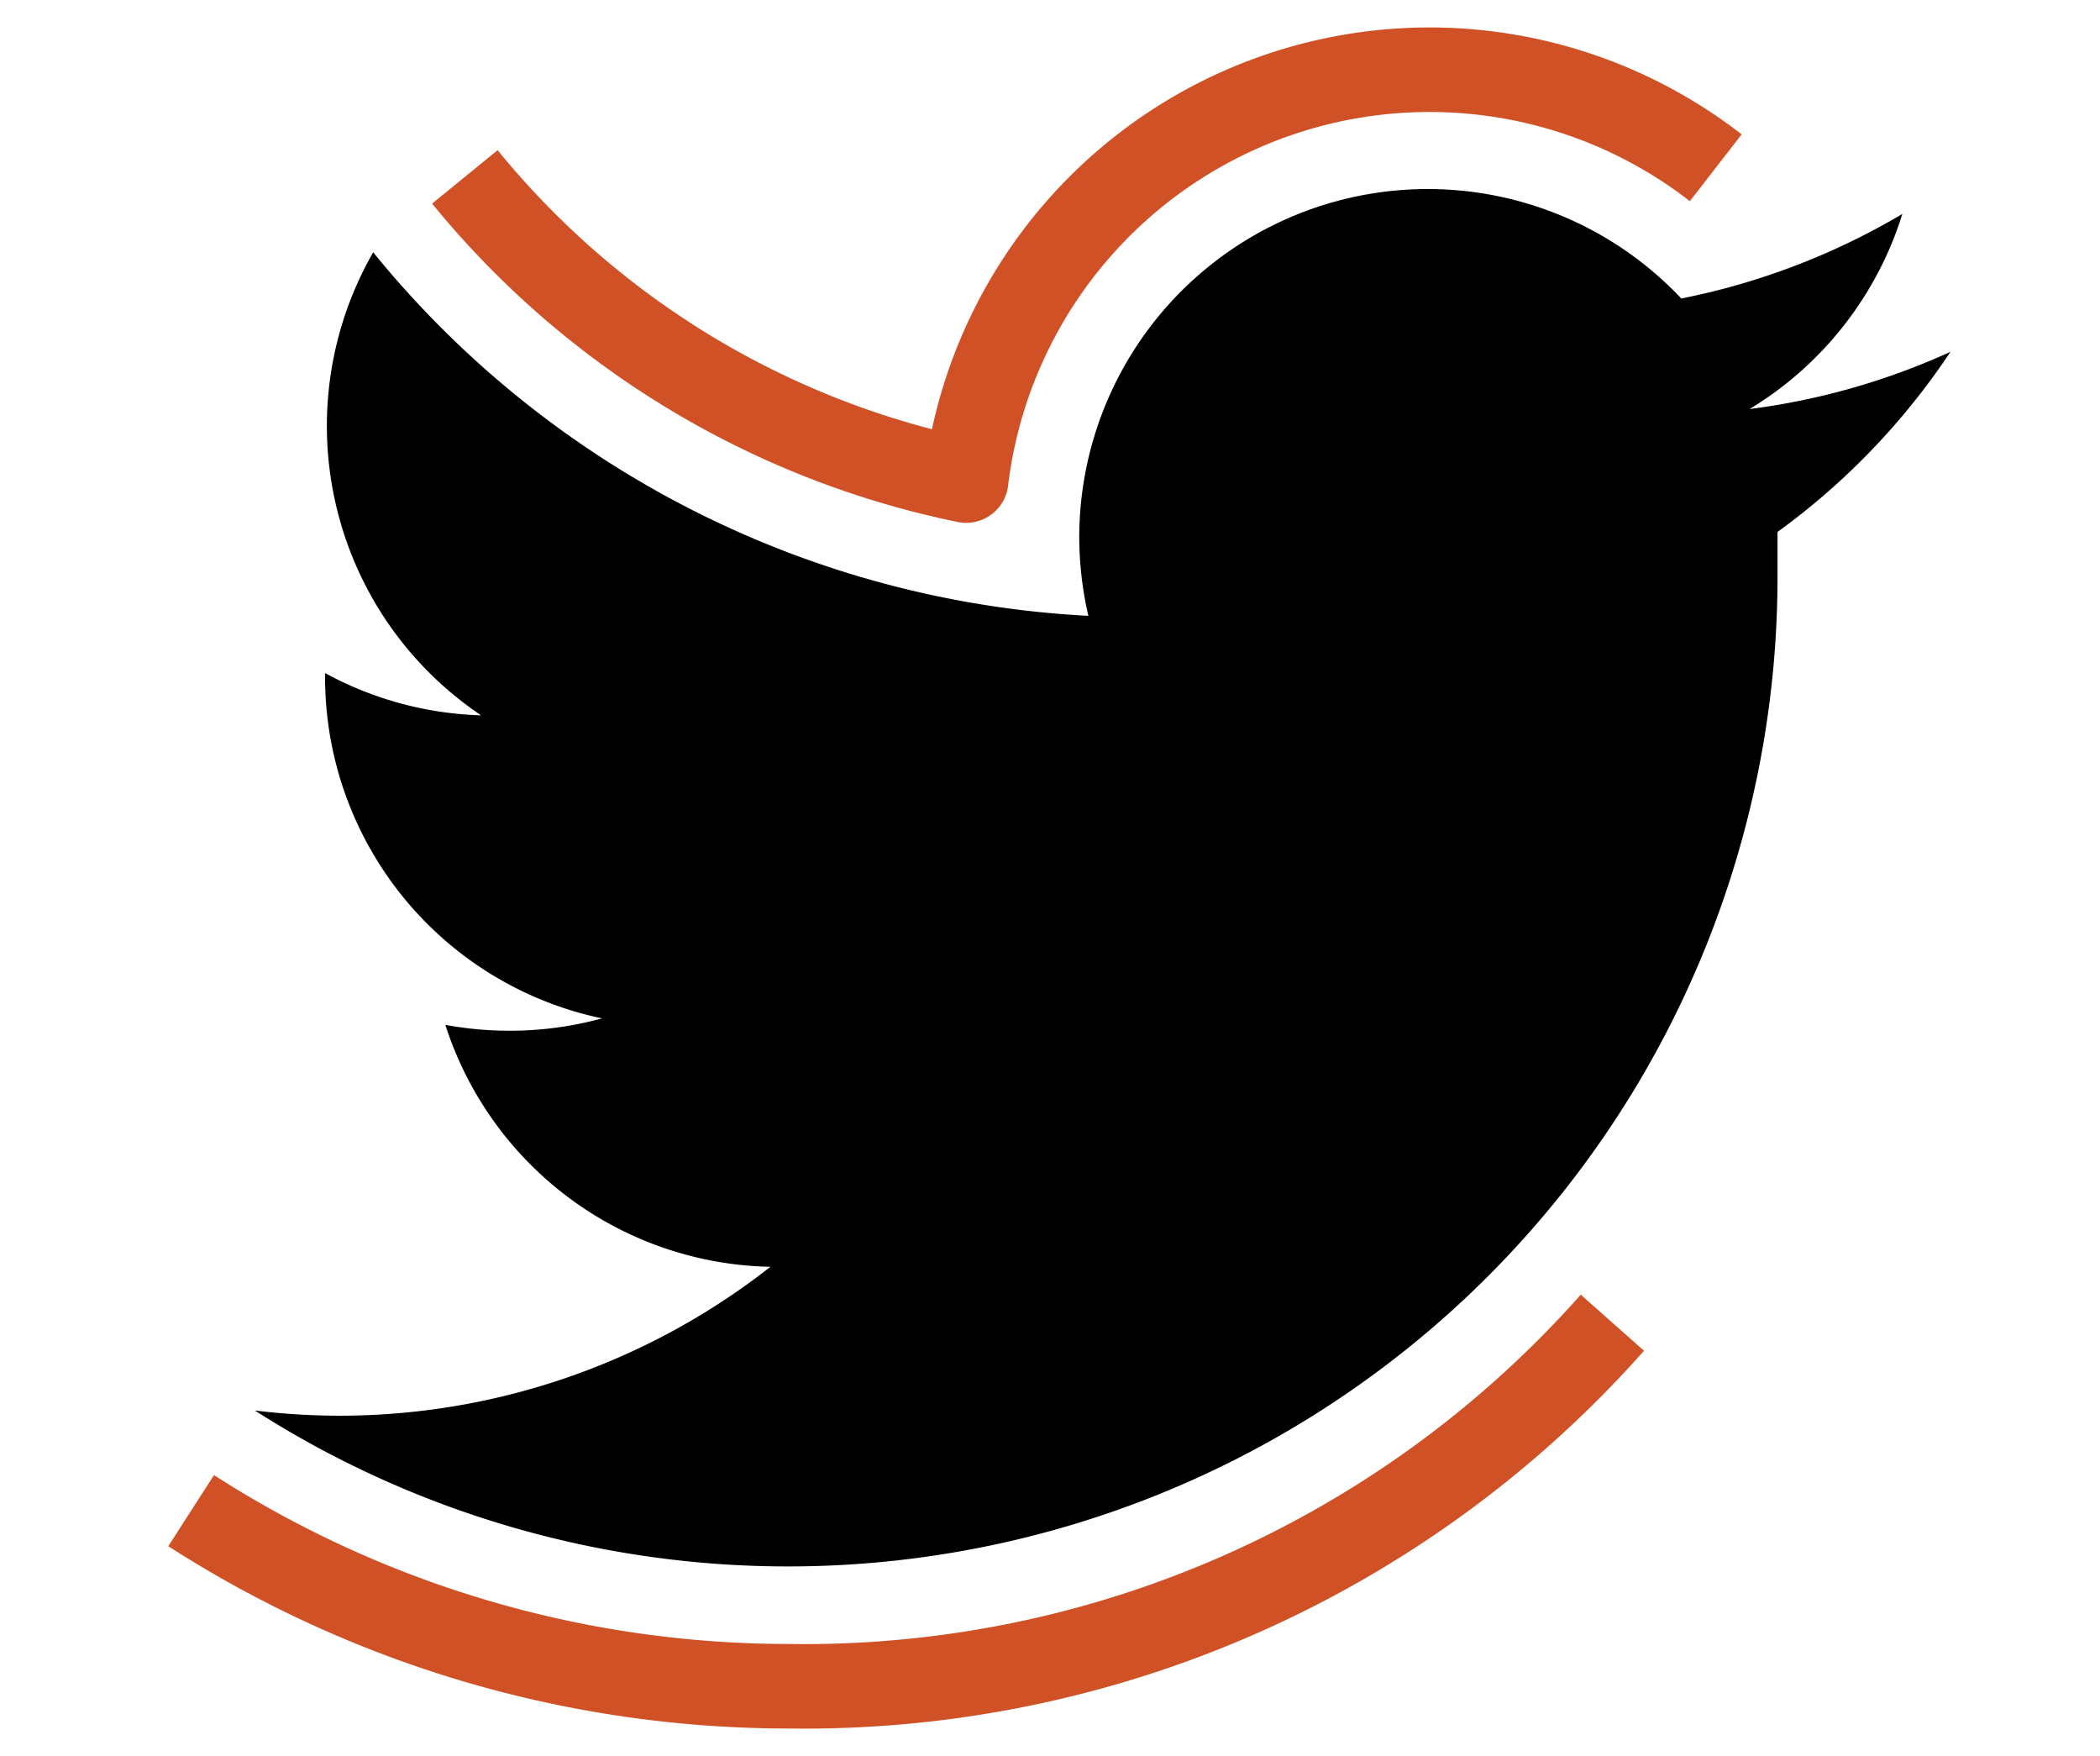 <svg xmlns="http://www.w3.org/2000/svg" viewBox="0 0 32.3 27"><defs><style>.cls-2{fill:none;stroke:#d15127;stroke-linejoin:round;stroke-width:1.3px;}</style></defs><path d="M27.34,8.18c0,.23,0,.46,0,.69A15.22,15.22,0,0,1,3.92,21.69a10.86,10.86,0,0,0,1.28.08,10.74,10.74,0,0,0,6.65-2.29,5.36,5.36,0,0,1-5-3.72,5.47,5.47,0,0,0,1,.09,5.37,5.37,0,0,0,1.41-.19A5.36,5.36,0,0,1,5,10.42v-.07A5.34,5.34,0,0,0,7.4,11,5.36,5.36,0,0,1,5.74,3.88a15.19,15.19,0,0,0,11,5.59,5.41,5.41,0,0,1-.14-1.22,5.36,5.36,0,0,1,9.26-3.66,10.78,10.78,0,0,0,3.4-1.3,5.37,5.37,0,0,1-2.35,3A10.71,10.71,0,0,0,30,5.41,10.81,10.81,0,0,1,27.34,8.18Z"/><path class="cls-2" d="M2.94,23.23a17,17,0,0,0,9.19,2.7A16.61,16.61,0,0,0,24.8,20.34M26.39,2.58A7.18,7.18,0,0,0,14.86,7.39,13.43,13.43,0,0,1,7.15,2.72"/></svg>
